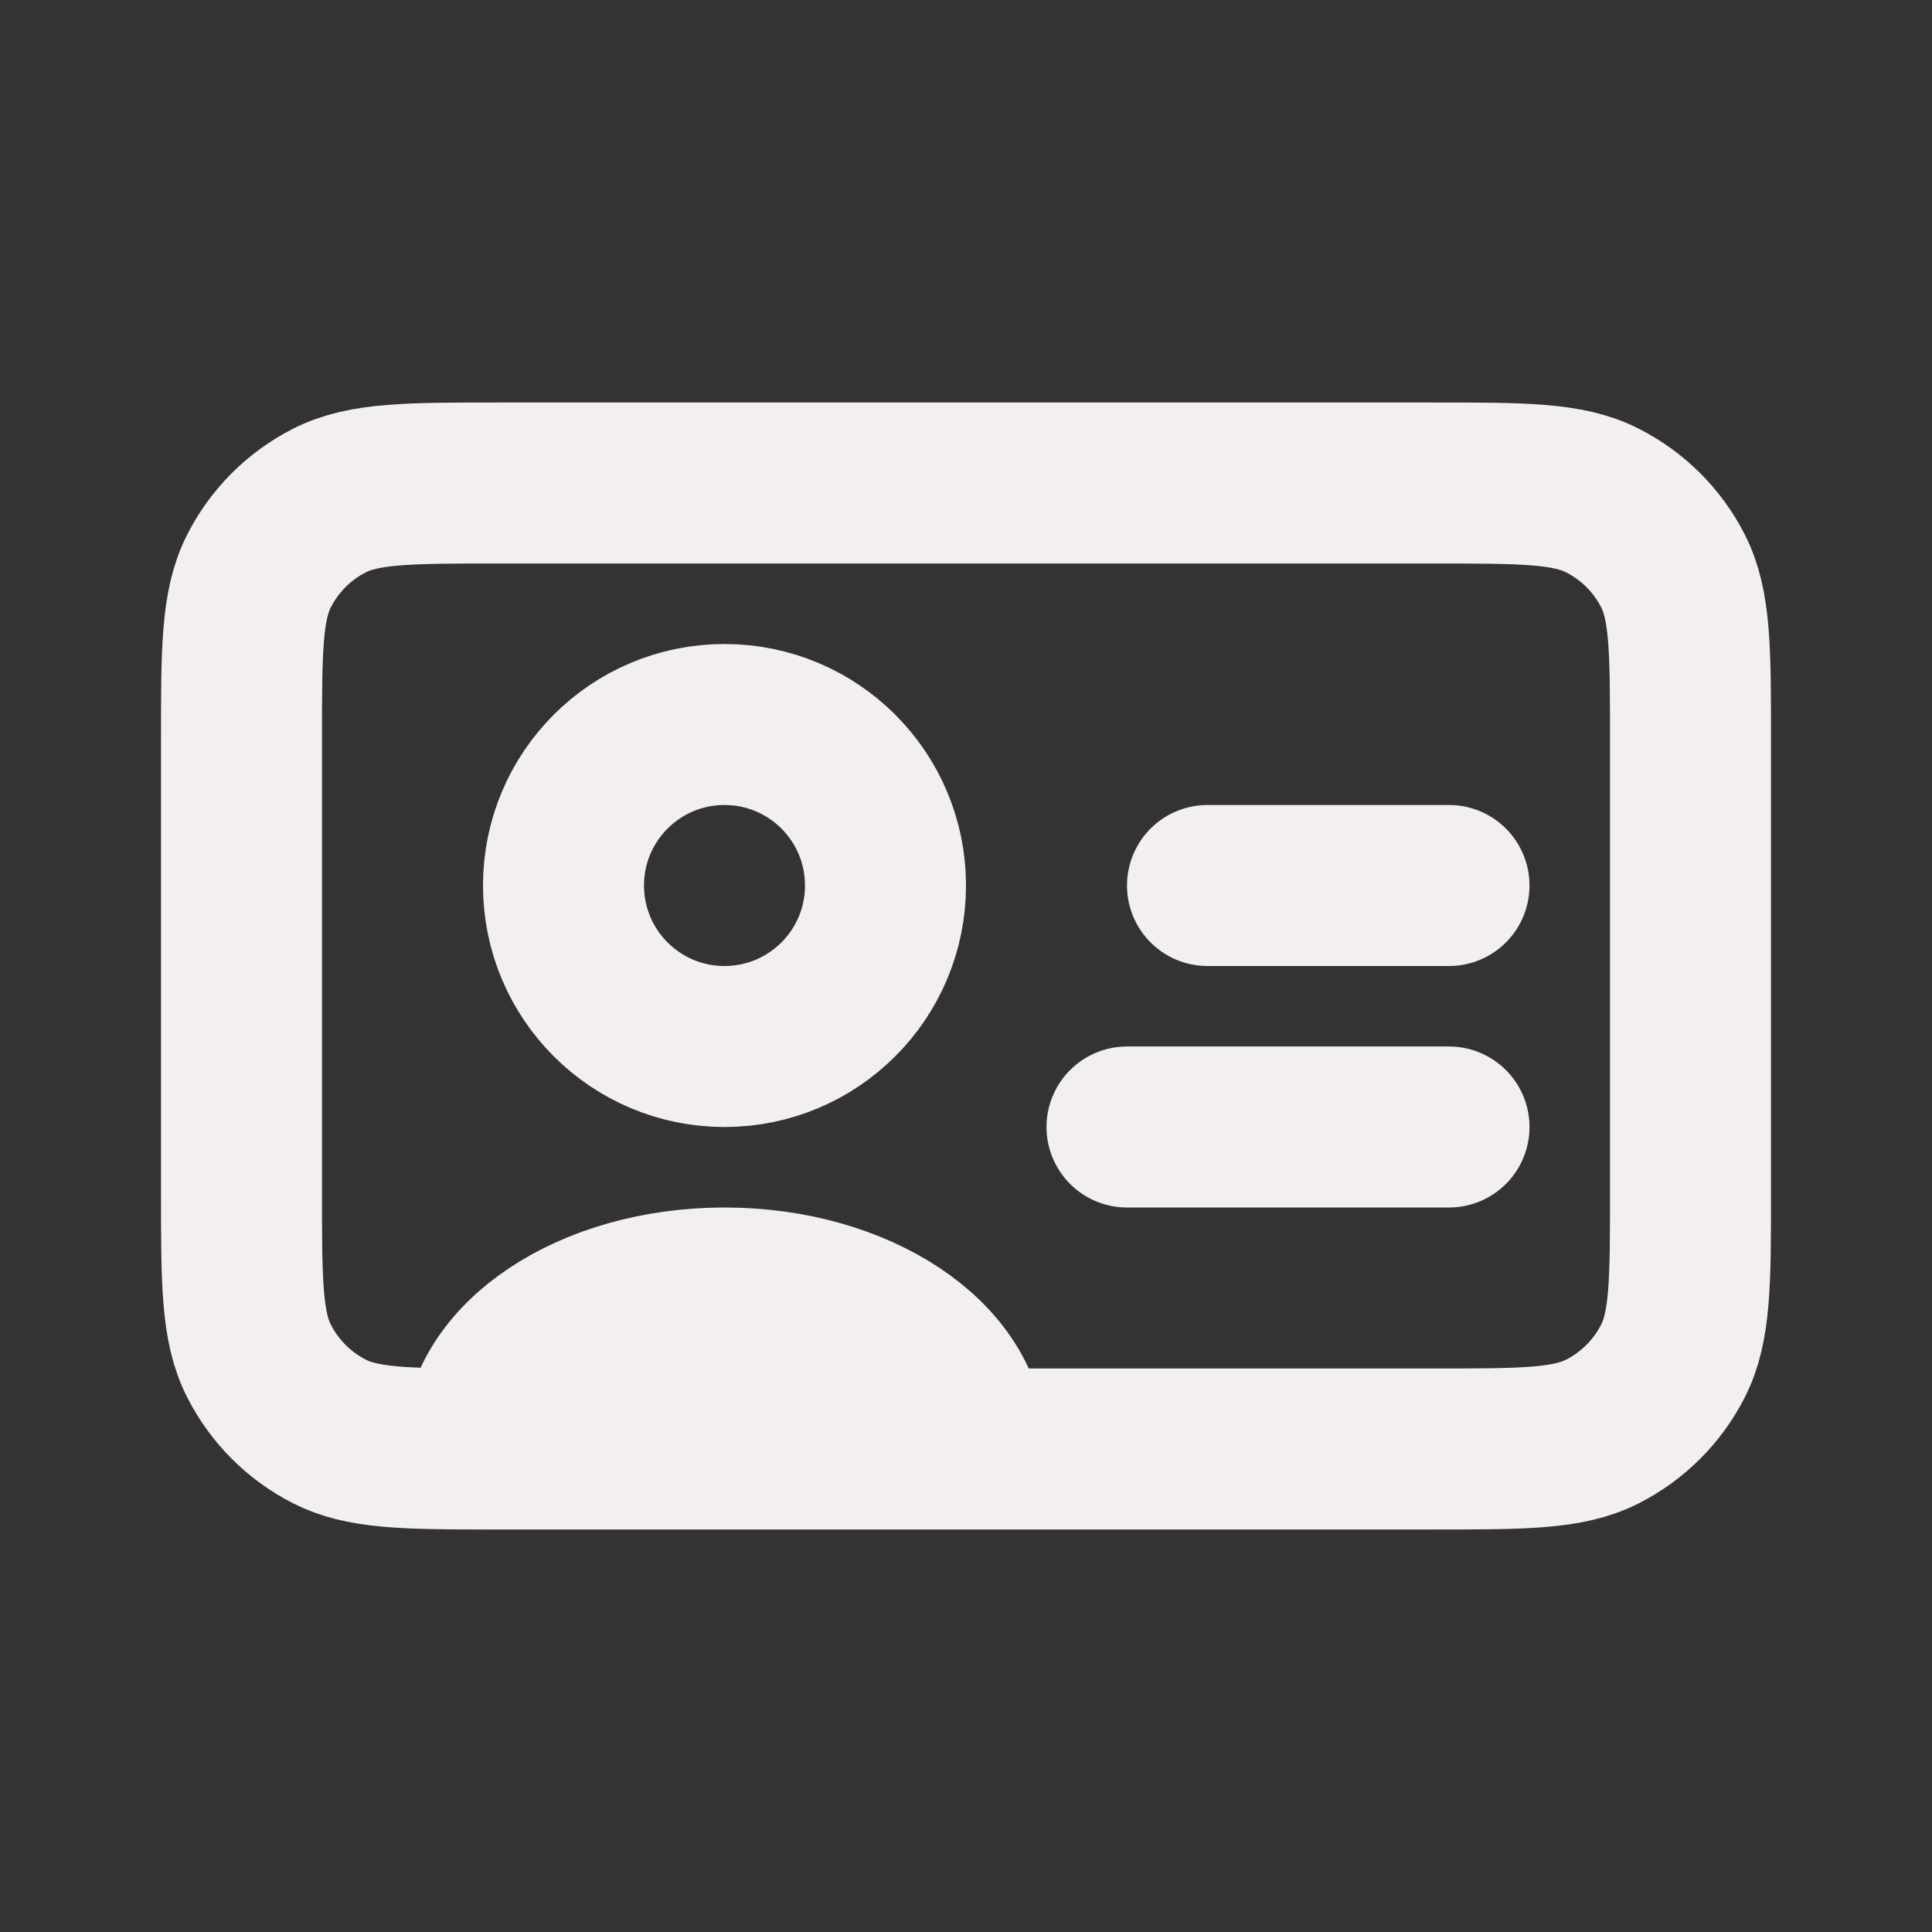 <svg width="24" height="24" viewBox="0 0 24 24" fill="none" xmlns="http://www.w3.org/2000/svg">
<rect x="0" y="0" width="24" height="24" fill="#333333" stroke="none"/>
<path d="M6 18C6.064 18 6.129 18 6.197 18H12M6 18C5.012 17.999 4.493 17.987 4.092 17.782C3.715 17.59 3.41 17.284 3.218 16.907C3 16.48 3 15.92 3 14.8V9.2C3 8.08 3 7.52 3.218 7.092C3.41 6.715 3.715 6.41 4.092 6.218C4.52 6 5.08 6 6.2 6H17.8C18.92 6 19.48 6 19.907 6.218C20.284 6.41 20.59 6.715 20.782 7.092C21 7.519 21 8.079 21 9.197V14.803C21 15.921 21 16.48 20.782 16.907C20.59 17.284 20.284 17.59 19.907 17.782C19.48 18 18.921 18 17.803 18H12M6 18C6 16.895 7.343 16 9 16C10.657 16 12 16.895 12 18M6 18C6 18 6 18 6 18ZM18 14H14M18 11H15M9 13C7.895 13 7 12.105 7 11C7 9.895 7.895 9 9 9C10.105 9 11 9.895 11 11C11 12.105 10.105 13 9 13Z" stroke="#F4EFEF" stroke-width="2" stroke-linecap="round" stroke-linejoin="round"/>
</svg>

